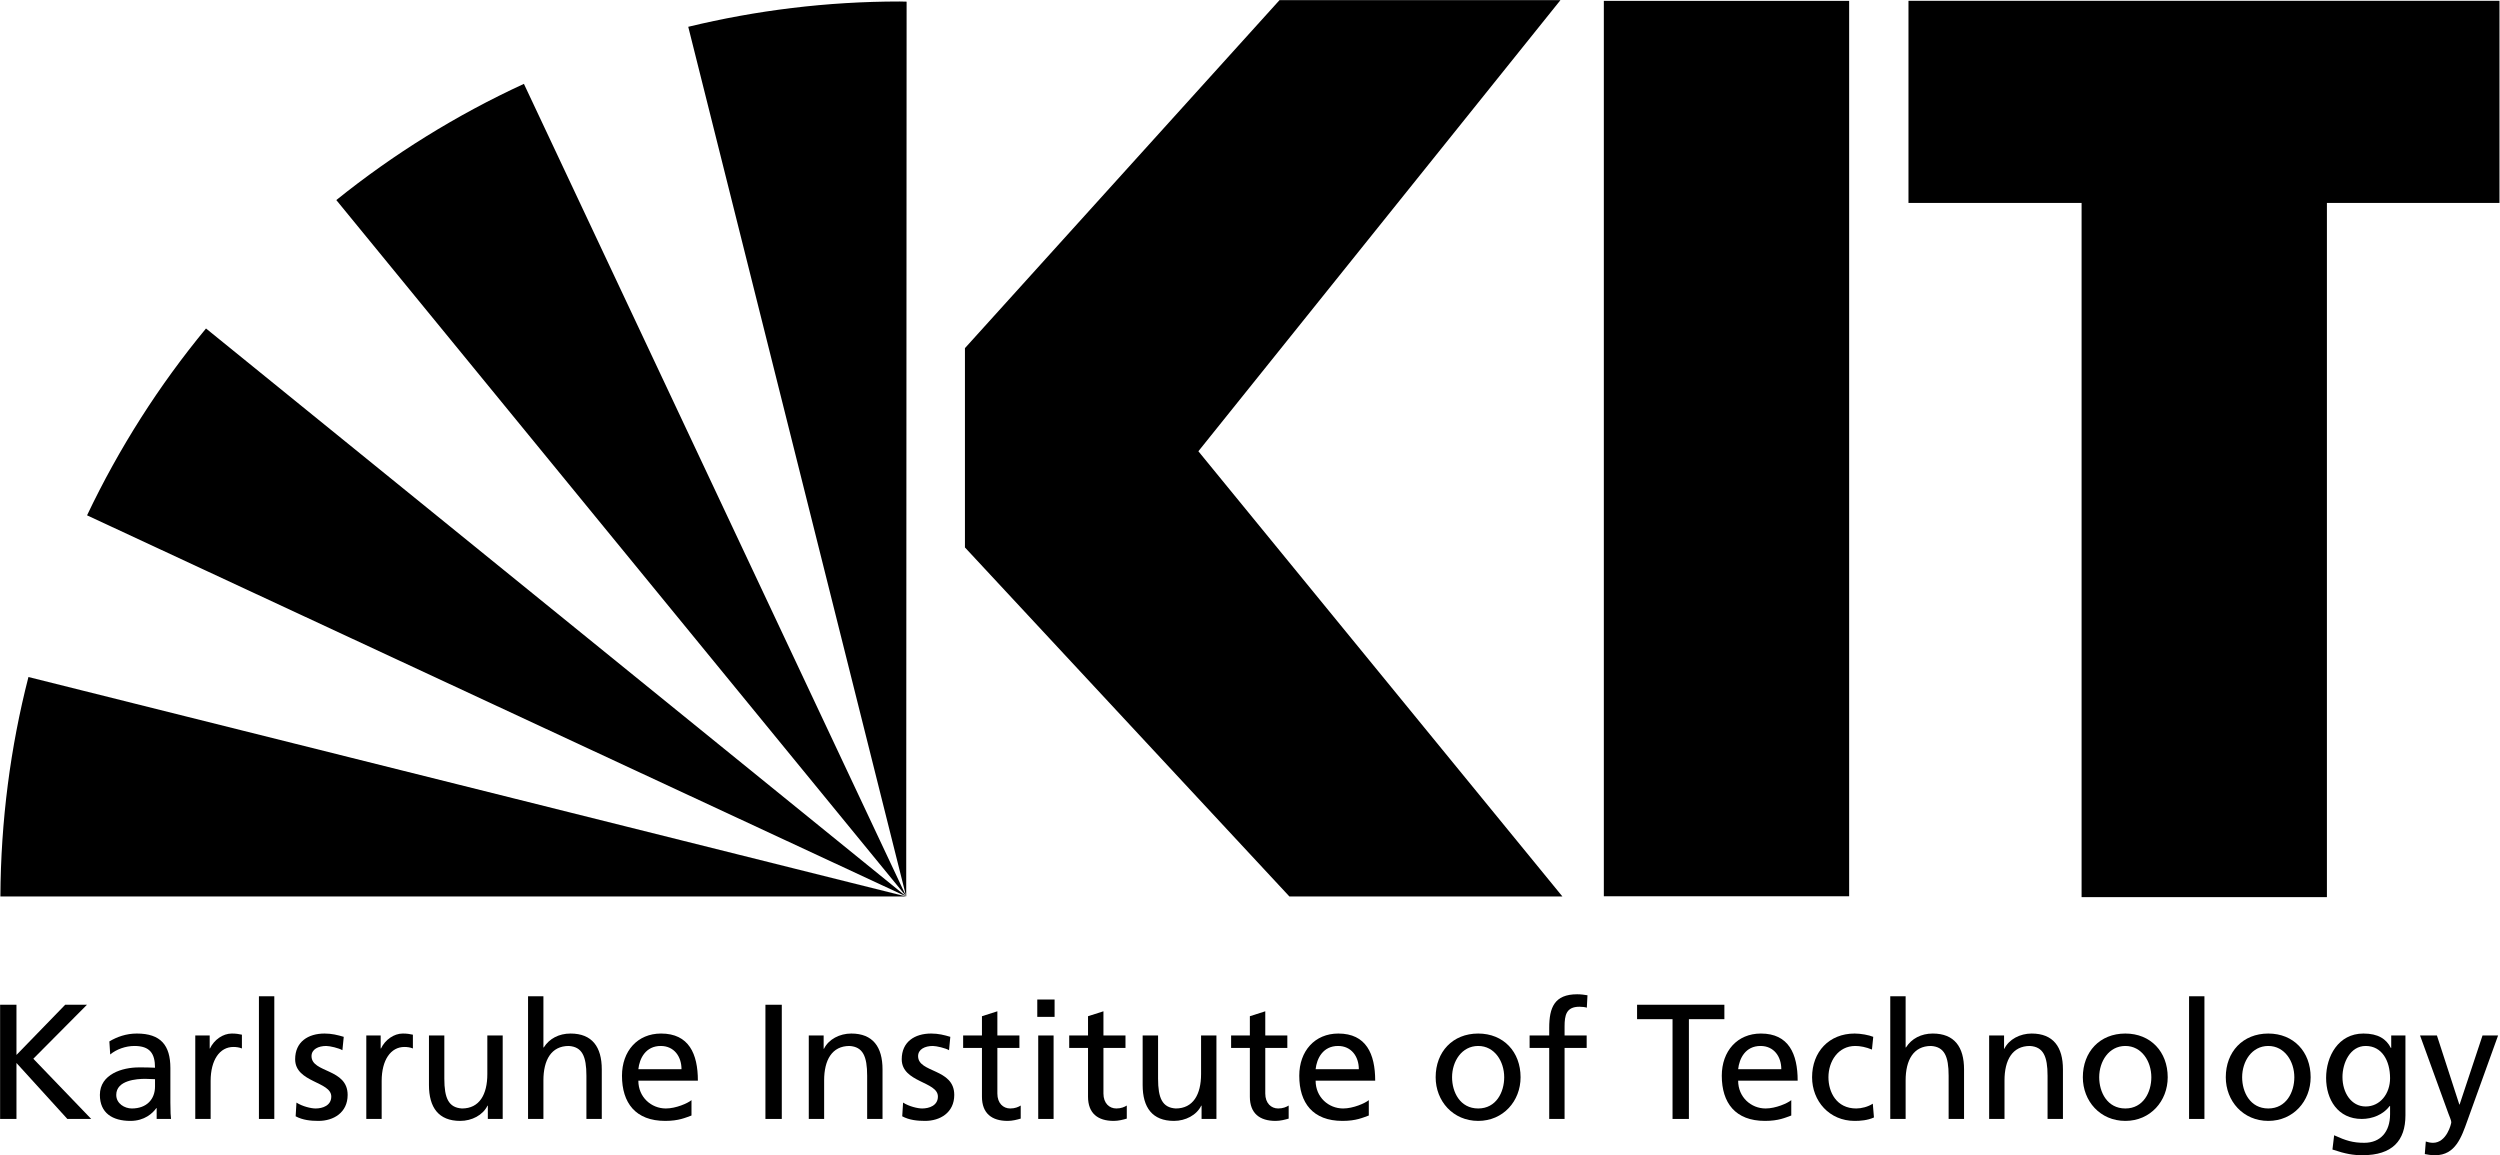 <?xml version="1.0" encoding="UTF-8"?>
<svg xmlns="http://www.w3.org/2000/svg" xmlns:xlink="http://www.w3.org/1999/xlink" width="195.74pt" height="90.46pt" viewBox="0 0 195.74 90.46" version="1.1">
<defs>
<clipPath id="clip1">
  <path d="M 0.008 0.012 L 195.699 0.012 L 195.699 90.449 L 0.008 90.449 Z M 0.008 0.012 "/>
</clipPath>
<clipPath id="clip3">
  <path d="M 0.008 0.012 L 195.699 0.012 L 195.699 90.449 L 0.008 90.449 Z M 0.008 0.012 "/>
</clipPath>
<clipPath id="clip2">
  <rect width="196" height="91"/>
</clipPath>
<g id="surface5" clip-path="url(#clip2)">
<g clip-path="url(#clip3)" clip-rule="nonzero">
<path style=" stroke:none;fill-rule:nonzero;fill:rgb(0%,0%,0%);fill-opacity:1;" d="M 122.328 70.188 L 100.953 70.188 L 75.551 42.863 L 75.551 27.258 L 100.18 0.012 L 122.176 0.012 L 93.828 35.332 L 122.328 70.188 "/>
<path style=" stroke:none;fill-rule:nonzero;fill:rgb(0%,0%,0%);fill-opacity:1;" d="M 125.574 0.066 L 144.781 0.066 L 144.781 70.176 L 125.574 70.176 Z M 125.574 0.066 "/>
<path style=" stroke:none;fill-rule:nonzero;fill:rgb(0%,0%,0%);fill-opacity:1;" d="M 195.738 0.062 L 149.426 0.062 L 149.426 15.891 L 162.98 15.891 L 162.98 70.242 L 182.188 70.242 L 182.188 15.891 L 195.738 15.891 L 195.738 0.062 "/>
<path style=" stroke:none;fill-rule:nonzero;fill:rgb(0%,0%,0%);fill-opacity:1;" d="M 70.961 70.18 L 70.949 70.156 L 70.949 70.168 L 70.961 70.18 "/>
<path style=" stroke:none;fill-rule:nonzero;fill:rgb(0%,0%,0%);fill-opacity:1;" d="M 16.129 25.719 C 12.453 30.168 9.32 35.082 6.816 40.348 L 70.949 70.188 L 16.129 25.719 "/>
<path style=" stroke:none;fill-rule:nonzero;fill:rgb(0%,0%,0%);fill-opacity:1;" d="M 70.941 70.156 L 41.02 6.566 C 35.738 9 30.809 12.062 26.332 15.664 L 70.949 70.18 L 70.941 70.156 "/>
<path style=" stroke:none;fill-rule:nonzero;fill:rgb(0%,0%,0%);fill-opacity:1;" d="M 70.949 70.164 L 70.949 70.168 L 70.949 70.156 L 70.941 70.141 L 70.949 70.164 "/>
<path style=" stroke:none;fill-rule:nonzero;fill:rgb(0%,0%,0%);fill-opacity:1;" d="M 70.949 70.164 L 70.949 70.168 L 70.949 70.156 L 70.941 70.141 L 70.949 70.164 "/>
<path style=" stroke:none;fill-rule:nonzero;fill:rgb(0%,0%,0%);fill-opacity:1;" d="M 2.227 53.008 C 0.816 58.504 0.062 64.258 0.031 70.188 L 70.926 70.188 L 2.227 53.008 "/>
<path style=" stroke:none;fill-rule:nonzero;fill:rgb(0%,0%,0%);fill-opacity:1;" d="M 70.953 70.172 L 70.984 0.129 C 70.805 0.129 70.633 0.117 70.453 0.117 C 64.746 0.117 59.199 0.812 53.887 2.098 L 70.941 70.156 L 70.953 70.172 "/>
<path style=" stroke:none;fill-rule:nonzero;fill:rgb(0%,0%,0%);fill-opacity:1;" d="M 0.008 78.668 L 1.289 78.668 L 1.289 82.598 L 5.105 78.668 L 6.809 78.668 L 2.609 82.895 L 7.141 87.609 L 5.273 87.609 L 1.289 83.227 L 1.289 87.609 L 0.008 87.609 L 0.008 78.668 "/>
<path style=" stroke:none;fill-rule:nonzero;fill:rgb(0%,0%,0%);fill-opacity:1;" d="M 12.137 84.496 C 11.879 84.496 11.625 84.469 11.367 84.469 C 10.715 84.469 9.102 84.574 9.102 85.727 C 9.102 86.414 9.766 86.789 10.32 86.789 C 11.508 86.789 12.137 86.043 12.137 85.07 Z M 8.562 81.539 C 9.164 81.18 9.883 80.922 10.715 80.922 C 12.586 80.922 13.34 81.844 13.34 83.625 L 13.34 86.328 C 13.34 87.07 13.367 87.414 13.391 87.609 L 12.266 87.609 L 12.266 86.762 L 12.238 86.762 C 11.957 87.16 11.316 87.762 10.215 87.762 C 8.809 87.762 7.82 87.148 7.82 85.727 C 7.82 84.086 9.613 83.574 10.855 83.574 C 11.328 83.574 11.664 83.574 12.137 83.598 C 12.137 82.473 11.727 81.895 10.523 81.895 C 9.844 81.895 9.113 82.152 8.629 82.562 L 8.562 81.539 "/>
<path style=" stroke:none;fill-rule:nonzero;fill:rgb(0%,0%,0%);fill-opacity:1;" d="M 15.289 81.074 L 16.418 81.074 L 16.418 82.09 L 16.441 82.09 C 16.762 81.41 17.453 80.922 18.148 80.922 C 18.504 80.922 18.684 80.961 18.941 81.012 L 18.941 82.09 C 18.723 82 18.48 81.973 18.273 81.973 C 17.199 81.973 16.492 82.996 16.492 84.637 L 16.492 87.609 L 15.289 87.609 L 15.289 81.074 "/>
<path style=" stroke:none;fill-rule:nonzero;fill:rgb(0%,0%,0%);fill-opacity:1;" d="M 20.273 78.004 L 21.477 78.004 L 21.477 87.609 L 20.273 87.609 Z M 20.273 78.004 "/>
<path style=" stroke:none;fill-rule:nonzero;fill:rgb(0%,0%,0%);fill-opacity:1;" d="M 23.211 86.328 C 23.684 86.633 24.363 86.789 24.711 86.789 C 25.262 86.789 25.938 86.559 25.938 85.855 C 25.938 84.664 23.109 84.766 23.109 82.934 C 23.109 81.574 24.121 80.922 25.414 80.922 C 25.977 80.922 26.438 81.039 26.914 81.18 L 26.809 82.227 C 26.539 82.062 25.824 81.895 25.543 81.895 C 24.926 81.895 24.391 82.152 24.391 82.691 C 24.391 84.02 27.219 83.637 27.219 85.727 C 27.219 87.121 26.105 87.762 24.941 87.762 C 24.324 87.762 23.699 87.699 23.148 87.402 L 23.211 86.328 "/>
<path style=" stroke:none;fill-rule:nonzero;fill:rgb(0%,0%,0%);fill-opacity:1;" d="M 28.68 81.074 L 29.805 81.074 L 29.805 82.09 L 29.832 82.09 C 30.152 81.41 30.844 80.922 31.535 80.922 C 31.895 80.922 32.074 80.961 32.328 81.012 L 32.328 82.09 C 32.113 82 31.867 81.973 31.664 81.973 C 30.59 81.973 29.883 82.996 29.883 84.637 L 29.883 87.609 L 28.68 87.609 L 28.68 81.074 "/>
<path style=" stroke:none;fill-rule:nonzero;fill:rgb(0%,0%,0%);fill-opacity:1;" d="M 39.359 87.609 L 38.195 87.609 L 38.195 86.57 L 38.168 86.57 C 37.809 87.312 36.941 87.762 36.031 87.762 C 34.34 87.762 33.586 86.711 33.586 84.957 L 33.586 81.074 L 34.789 81.074 L 34.789 84.457 C 34.789 85.98 35.121 86.723 36.172 86.789 C 37.543 86.789 38.156 85.688 38.156 84.098 L 38.156 81.074 L 39.359 81.074 L 39.359 87.609 "/>
<path style=" stroke:none;fill-rule:nonzero;fill:rgb(0%,0%,0%);fill-opacity:1;" d="M 41.344 78.004 L 42.547 78.004 L 42.547 82.012 L 42.574 82.012 C 43.008 81.32 43.762 80.922 44.672 80.922 C 46.363 80.922 47.117 81.973 47.117 83.727 L 47.117 87.609 L 45.914 87.609 L 45.914 84.227 C 45.914 82.703 45.582 81.961 44.531 81.895 C 43.16 81.895 42.547 82.996 42.547 84.586 L 42.547 87.609 L 41.344 87.609 L 41.344 78.004 "/>
<path style=" stroke:none;fill-rule:nonzero;fill:rgb(0%,0%,0%);fill-opacity:1;" d="M 53.359 83.715 C 53.359 82.715 52.773 81.895 51.734 81.895 C 50.555 81.895 50.07 82.867 49.98 83.715 Z M 54.141 87.34 C 53.68 87.504 53.156 87.762 52.082 87.762 C 49.762 87.762 48.699 86.352 48.699 84.227 C 48.699 82.293 49.914 80.922 51.758 80.922 C 53.938 80.922 54.641 82.512 54.641 84.613 L 49.98 84.613 C 49.98 85.906 50.992 86.789 52.133 86.789 C 52.926 86.789 53.848 86.379 54.141 86.137 L 54.141 87.34 "/>
<path style=" stroke:none;fill-rule:nonzero;fill:rgb(0%,0%,0%);fill-opacity:1;" d="M 59.93 78.668 L 61.211 78.668 L 61.211 87.609 L 59.93 87.609 Z M 59.93 78.668 "/>
<path style=" stroke:none;fill-rule:nonzero;fill:rgb(0%,0%,0%);fill-opacity:1;" d="M 63.324 81.074 L 64.488 81.074 L 64.488 82.113 L 64.516 82.113 C 64.875 81.371 65.742 80.922 66.652 80.922 C 68.344 80.922 69.098 81.973 69.098 83.727 L 69.098 87.609 L 67.895 87.609 L 67.895 84.227 C 67.895 82.703 67.562 81.961 66.512 81.895 C 65.141 81.895 64.527 82.996 64.527 84.586 L 64.527 87.609 L 63.324 87.609 L 63.324 81.074 "/>
<path style=" stroke:none;fill-rule:nonzero;fill:rgb(0%,0%,0%);fill-opacity:1;" d="M 70.707 86.328 C 71.18 86.633 71.855 86.789 72.203 86.789 C 72.754 86.789 73.434 86.559 73.434 85.855 C 73.434 84.664 70.602 84.766 70.602 82.934 C 70.602 81.574 71.613 80.922 72.906 80.922 C 73.473 80.922 73.934 81.039 74.406 81.18 L 74.305 82.227 C 74.035 82.062 73.316 81.895 73.035 81.895 C 72.422 81.895 71.883 82.152 71.883 82.691 C 71.883 84.02 74.715 83.637 74.715 85.727 C 74.715 87.121 73.598 87.762 72.434 87.762 C 71.82 87.762 71.191 87.699 70.641 87.402 L 70.707 86.328 "/>
<path style=" stroke:none;fill-rule:nonzero;fill:rgb(0%,0%,0%);fill-opacity:1;" d="M 79.816 82.051 L 78.09 82.051 L 78.09 85.621 C 78.09 86.379 78.547 86.789 79.098 86.789 C 79.473 86.789 79.738 86.672 79.918 86.559 L 79.918 87.582 C 79.652 87.66 79.281 87.762 78.895 87.762 C 77.652 87.762 76.883 87.172 76.883 85.867 L 76.883 82.051 L 75.41 82.051 L 75.41 81.074 L 76.883 81.074 L 76.883 79.566 L 78.09 79.18 L 78.09 81.074 L 79.816 81.074 L 79.816 82.051 "/>
<path style=" stroke:none;fill-rule:nonzero;fill:rgb(0%,0%,0%);fill-opacity:1;" d="M 81.289 81.074 L 82.492 81.074 L 82.492 87.609 L 81.289 87.609 Z M 82.57 79.617 L 81.215 79.617 L 81.215 78.258 L 82.57 78.258 L 82.57 79.617 "/>
<path style=" stroke:none;fill-rule:nonzero;fill:rgb(0%,0%,0%);fill-opacity:1;" d="M 88.121 82.051 L 86.395 82.051 L 86.395 85.621 C 86.395 86.379 86.855 86.789 87.406 86.789 C 87.777 86.789 88.043 86.672 88.223 86.559 L 88.223 87.582 C 87.957 87.66 87.586 87.762 87.199 87.762 C 85.957 87.762 85.188 87.172 85.188 85.867 L 85.188 82.051 L 83.715 82.051 L 83.715 81.074 L 85.188 81.074 L 85.188 79.566 L 86.395 79.18 L 86.395 81.074 L 88.121 81.074 L 88.121 82.051 "/>
<path style=" stroke:none;fill-rule:nonzero;fill:rgb(0%,0%,0%);fill-opacity:1;" d="M 95.242 87.609 L 94.078 87.609 L 94.078 86.57 L 94.051 86.57 C 93.691 87.312 92.82 87.762 91.914 87.762 C 90.223 87.762 89.465 86.711 89.465 84.957 L 89.465 81.074 L 90.672 81.074 L 90.672 84.457 C 90.672 85.98 91.004 86.723 92.055 86.789 C 93.422 86.789 94.039 85.688 94.039 84.098 L 94.039 81.074 L 95.242 81.074 L 95.242 87.609 "/>
<path style=" stroke:none;fill-rule:nonzero;fill:rgb(0%,0%,0%);fill-opacity:1;" d="M 100.793 82.051 L 99.066 82.051 L 99.066 85.621 C 99.066 86.379 99.527 86.789 100.078 86.789 C 100.449 86.789 100.719 86.672 100.898 86.559 L 100.898 87.582 C 100.629 87.66 100.258 87.762 99.871 87.762 C 98.629 87.762 97.859 87.172 97.859 85.867 L 97.859 82.051 L 96.391 82.051 L 96.391 81.074 L 97.859 81.074 L 97.859 79.566 L 99.066 79.18 L 99.066 81.074 L 100.793 81.074 L 100.793 82.051 "/>
<path style=" stroke:none;fill-rule:nonzero;fill:rgb(0%,0%,0%);fill-opacity:1;" d="M 106.391 83.715 C 106.391 82.715 105.801 81.895 104.766 81.895 C 103.586 81.895 103.098 82.867 103.008 83.715 Z M 107.172 87.34 C 106.707 87.504 106.188 87.762 105.109 87.762 C 102.789 87.762 101.727 86.352 101.727 84.227 C 101.727 82.293 102.945 80.922 104.785 80.922 C 106.965 80.922 107.672 82.512 107.672 84.613 L 103.008 84.613 C 103.008 85.906 104.02 86.789 105.16 86.789 C 105.953 86.789 106.879 86.379 107.172 86.137 L 107.172 87.34 "/>
<path style=" stroke:none;fill-rule:nonzero;fill:rgb(0%,0%,0%);fill-opacity:1;" d="M 115.738 86.789 C 117.148 86.789 117.773 85.508 117.773 84.344 C 117.773 83.102 117.02 81.895 115.738 81.895 C 114.445 81.895 113.691 83.102 113.691 84.344 C 113.691 85.508 114.316 86.789 115.738 86.789 Z M 115.738 80.922 C 117.723 80.922 119.055 82.355 119.055 84.344 C 119.055 86.211 117.695 87.762 115.738 87.762 C 113.766 87.762 112.406 86.211 112.406 84.344 C 112.406 82.355 113.738 80.922 115.738 80.922 "/>
<path style=" stroke:none;fill-rule:nonzero;fill:rgb(0%,0%,0%);fill-opacity:1;" d="M 121.297 82.051 L 119.762 82.051 L 119.762 81.074 L 121.297 81.074 L 121.297 80.477 C 121.297 78.887 121.707 77.848 123.484 77.848 C 123.793 77.848 124.051 77.887 124.293 77.926 L 124.242 78.898 C 124.102 78.848 123.871 78.824 123.664 78.824 C 122.629 78.824 122.5 79.488 122.5 80.371 L 122.5 81.074 L 124.23 81.074 L 124.23 82.051 L 122.5 82.051 L 122.5 87.609 L 121.297 87.609 L 121.297 82.051 "/>
<path style=" stroke:none;fill-rule:nonzero;fill:rgb(0%,0%,0%);fill-opacity:1;" d="M 130.953 79.797 L 128.176 79.797 L 128.176 78.668 L 135.012 78.668 L 135.012 79.797 L 132.234 79.797 L 132.234 87.609 L 130.953 87.609 L 130.953 79.797 "/>
<path style=" stroke:none;fill-rule:nonzero;fill:rgb(0%,0%,0%);fill-opacity:1;" d="M 139.469 83.715 C 139.469 82.715 138.883 81.895 137.844 81.895 C 136.664 81.895 136.18 82.867 136.09 83.715 Z M 140.25 87.34 C 139.789 87.504 139.266 87.762 138.191 87.762 C 135.871 87.762 134.809 86.352 134.809 84.227 C 134.809 82.293 136.027 80.922 137.871 80.922 C 140.047 80.922 140.75 82.512 140.75 84.613 L 136.09 84.613 C 136.09 85.906 137.102 86.789 138.238 86.789 C 139.035 86.789 139.957 86.379 140.25 86.137 L 140.25 87.34 "/>
<path style=" stroke:none;fill-rule:nonzero;fill:rgb(0%,0%,0%);fill-opacity:1;" d="M 146.566 82.176 C 146.105 81.984 145.645 81.895 145.262 81.895 C 143.914 81.895 143.16 83.102 143.16 84.344 C 143.16 85.508 143.785 86.789 145.336 86.789 C 145.746 86.789 146.258 86.66 146.633 86.414 L 146.723 87.492 C 146.223 87.723 145.645 87.762 145.211 87.762 C 143.234 87.762 141.879 86.211 141.879 84.344 C 141.879 82.355 143.211 80.922 145.211 80.922 C 145.695 80.922 146.324 81.039 146.668 81.18 L 146.566 82.176 "/>
<path style=" stroke:none;fill-rule:nonzero;fill:rgb(0%,0%,0%);fill-opacity:1;" d="M 148 78.004 L 149.203 78.004 L 149.203 82.012 L 149.23 82.012 C 149.664 81.32 150.422 80.922 151.328 80.922 C 153.02 80.922 153.777 81.973 153.777 83.727 L 153.777 87.609 L 152.57 87.609 L 152.57 84.227 C 152.57 82.703 152.238 81.961 151.191 81.895 C 149.82 81.895 149.203 82.996 149.203 84.586 L 149.203 87.609 L 148 87.609 L 148 78.004 "/>
<path style=" stroke:none;fill-rule:nonzero;fill:rgb(0%,0%,0%);fill-opacity:1;" d="M 155.742 81.074 L 156.91 81.074 L 156.91 82.113 L 156.934 82.113 C 157.293 81.371 158.164 80.922 159.07 80.922 C 160.762 80.922 161.52 81.973 161.52 83.727 L 161.52 87.609 L 160.316 87.609 L 160.316 84.227 C 160.316 82.703 159.98 81.961 158.934 81.895 C 157.562 81.895 156.945 82.996 156.945 84.586 L 156.945 87.609 L 155.742 87.609 L 155.742 81.074 "/>
<path style=" stroke:none;fill-rule:nonzero;fill:rgb(0%,0%,0%);fill-opacity:1;" d="M 166.406 86.789 C 167.816 86.789 168.441 85.508 168.441 84.344 C 168.441 83.102 167.688 81.895 166.406 81.895 C 165.113 81.895 164.359 83.102 164.359 84.344 C 164.359 85.508 164.984 86.789 166.406 86.789 Z M 166.406 80.922 C 168.391 80.922 169.723 82.355 169.723 84.344 C 169.723 86.211 168.367 87.762 166.406 87.762 C 164.434 87.762 163.078 86.211 163.078 84.344 C 163.078 82.355 164.406 80.922 166.406 80.922 "/>
<path style=" stroke:none;fill-rule:nonzero;fill:rgb(0%,0%,0%);fill-opacity:1;" d="M 171.395 78.004 L 172.598 78.004 L 172.598 87.609 L 171.395 87.609 Z M 171.395 78.004 "/>
<path style=" stroke:none;fill-rule:nonzero;fill:rgb(0%,0%,0%);fill-opacity:1;" d="M 177.598 86.789 C 179.008 86.789 179.637 85.508 179.637 84.344 C 179.637 83.102 178.879 81.895 177.598 81.895 C 176.305 81.895 175.551 83.102 175.551 84.344 C 175.551 85.508 176.176 86.789 177.598 86.789 Z M 177.598 80.922 C 179.586 80.922 180.914 82.355 180.914 84.344 C 180.914 86.211 179.559 87.762 177.598 87.762 C 175.629 87.762 174.27 86.211 174.27 84.344 C 174.27 82.355 175.602 80.922 177.598 80.922 "/>
<path style=" stroke:none;fill-rule:nonzero;fill:rgb(0%,0%,0%);fill-opacity:1;" d="M 187.133 84.418 C 187.133 83.062 186.504 81.895 185.223 81.895 C 184.008 81.895 183.406 83.215 183.406 84.328 C 183.406 85.559 184.098 86.633 185.223 86.633 C 186.352 86.633 187.133 85.637 187.133 84.418 Z M 188.336 87.328 C 188.336 89.309 187.312 90.449 184.969 90.449 C 184.277 90.449 183.676 90.359 182.621 90.004 L 182.754 88.887 C 183.676 89.309 184.227 89.477 185.109 89.477 C 186.379 89.477 187.133 88.621 187.133 87.238 L 187.133 86.594 L 187.105 86.594 C 186.594 87.277 185.746 87.609 184.914 87.609 C 183.047 87.609 182.125 86.086 182.125 84.395 C 182.125 82.715 183.074 80.922 185.047 80.922 C 186.195 80.922 186.836 81.344 187.195 82.051 L 187.223 82.051 L 187.223 81.074 L 188.336 81.074 L 188.336 87.328 "/>
<path style=" stroke:none;fill-rule:nonzero;fill:rgb(0%,0%,0%);fill-opacity:1;" d="M 189.93 89.375 C 190.082 89.426 190.285 89.477 190.492 89.477 C 191.566 89.477 191.926 87.992 191.926 87.863 C 191.926 87.723 191.773 87.391 191.695 87.172 L 189.48 81.074 L 190.801 81.074 L 192.555 86.48 L 192.578 86.48 L 194.371 81.074 L 195.59 81.074 L 193.184 87.75 C 192.734 89.004 192.258 90.449 190.672 90.449 C 190.285 90.449 190.07 90.398 189.852 90.359 L 189.93 89.375 "/>
</g>
</g>
</defs>
<g id="surface1">
<g clip-path="url(#clip1)" clip-rule="nonzero">
<use xlink:href="#surface5"/>
</g>
</g>
</svg>
